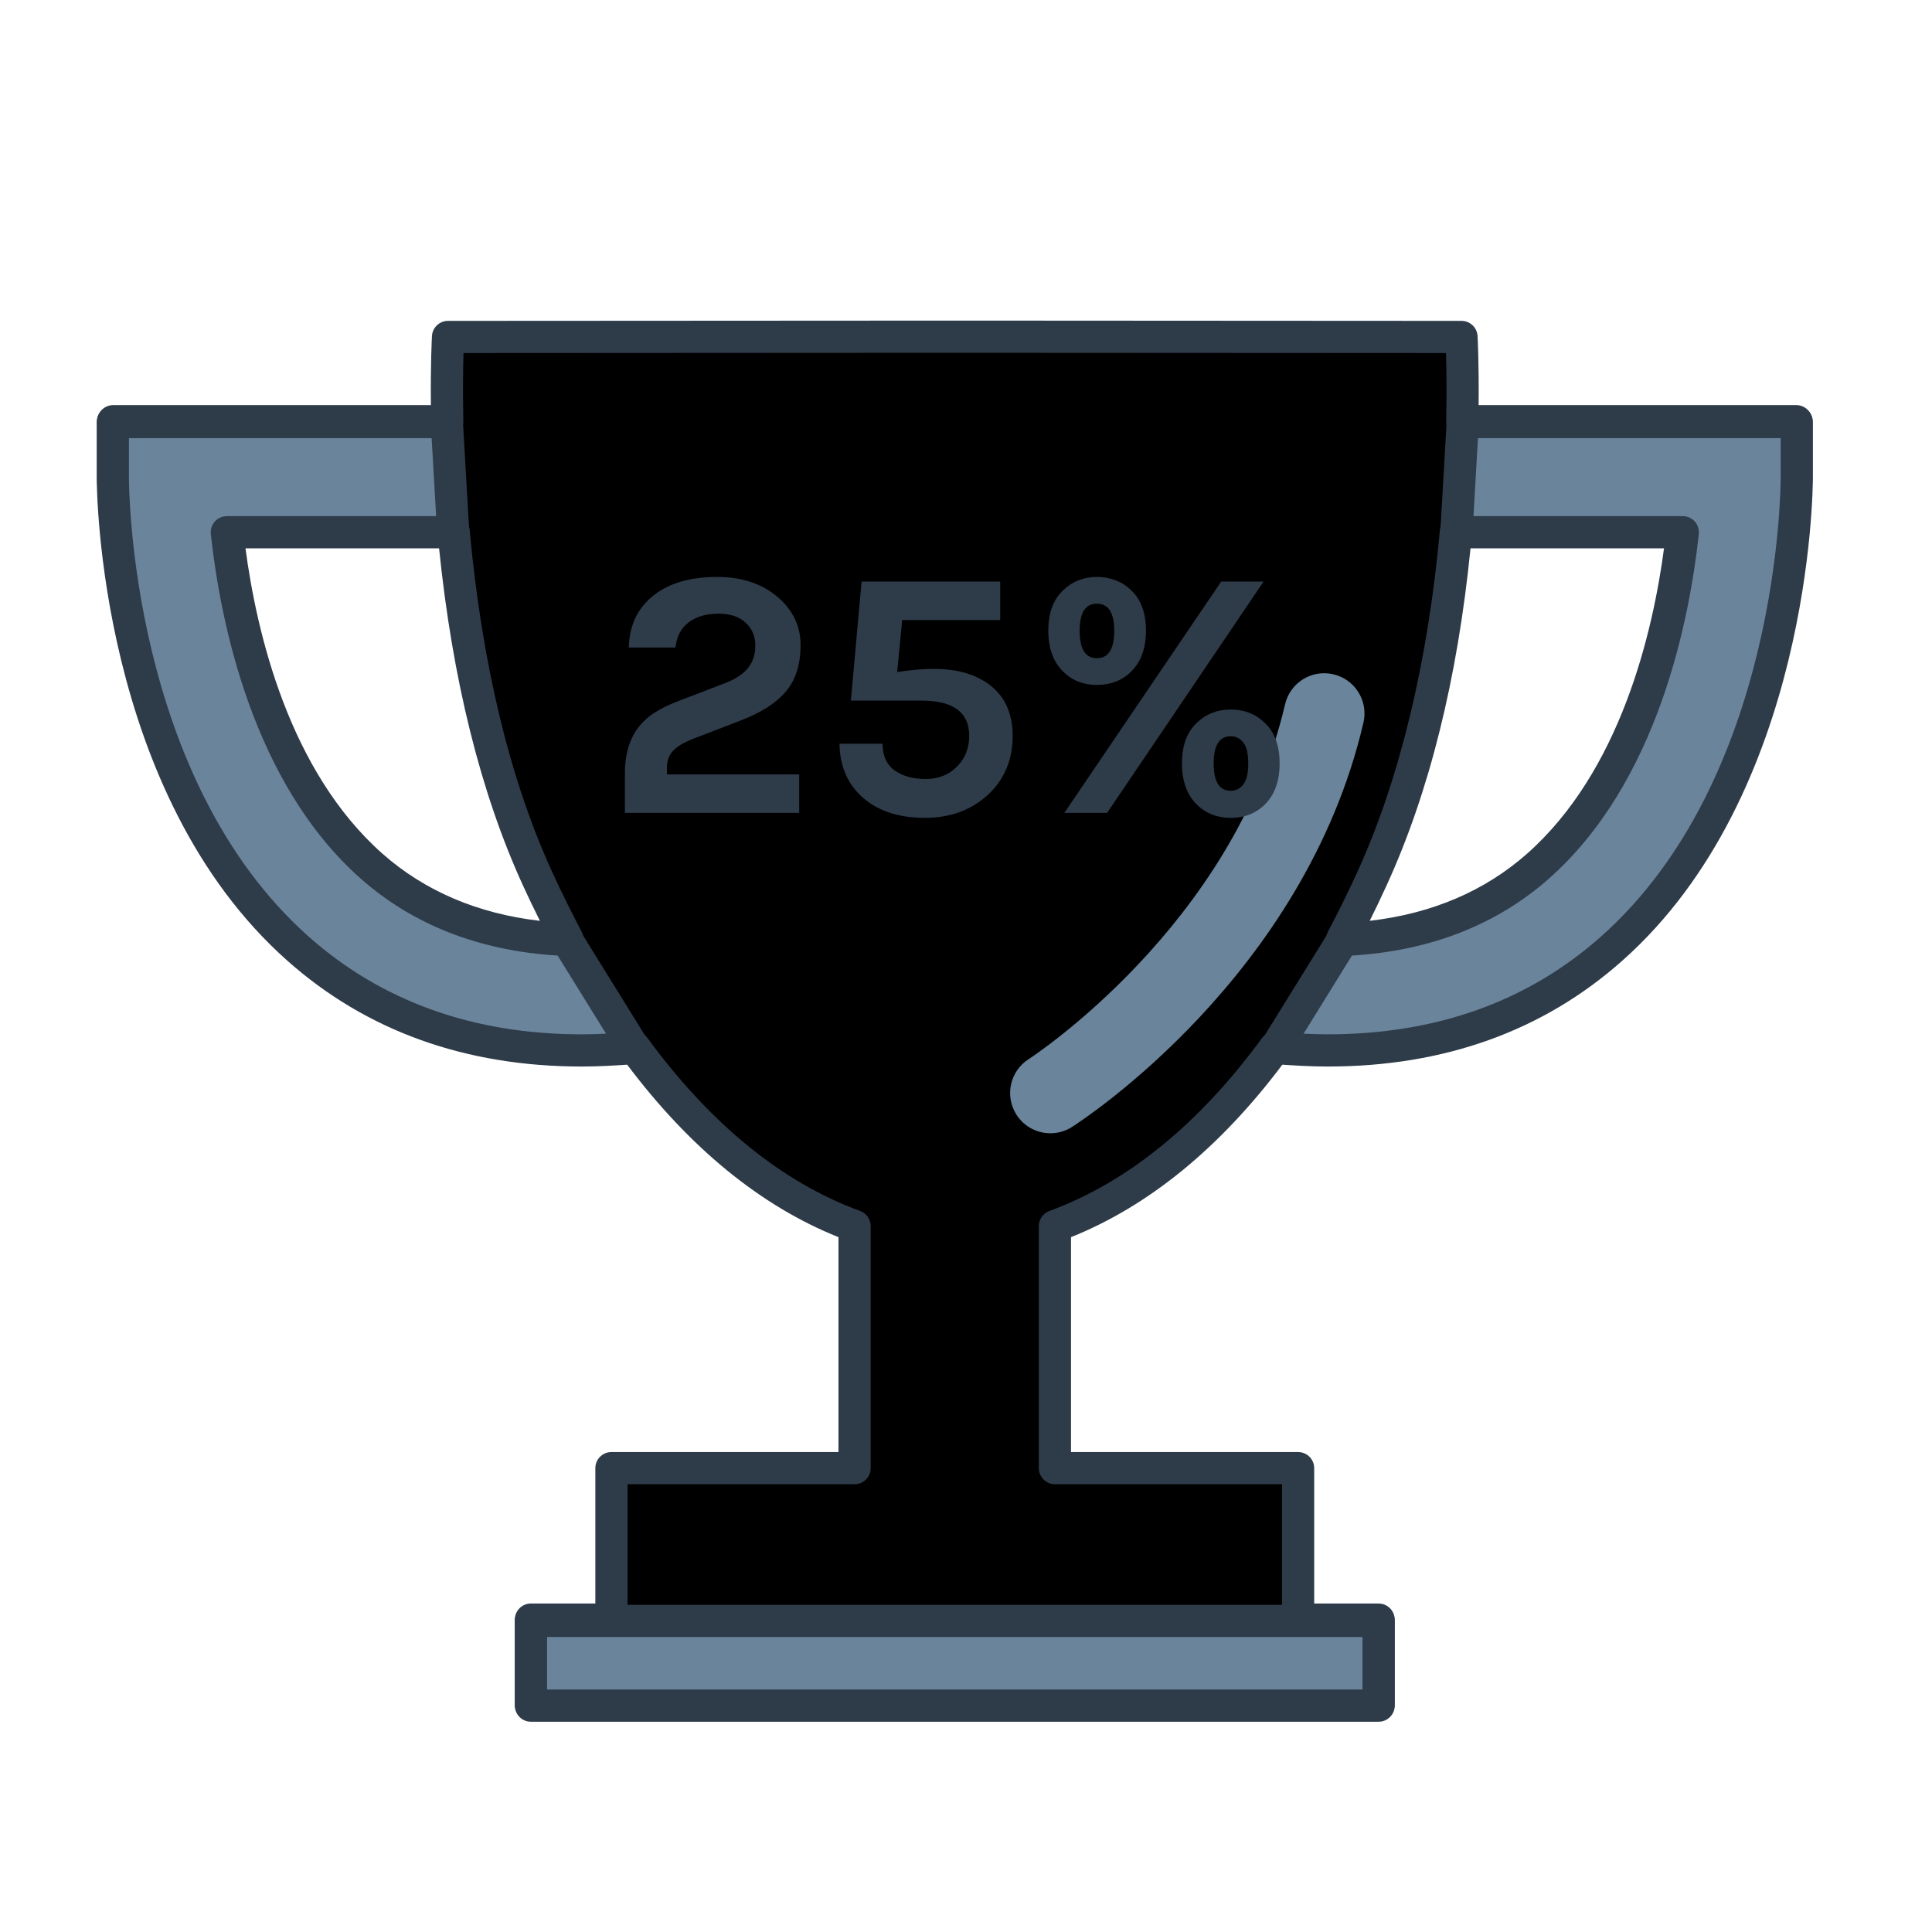 <?xml version="1.0" encoding="utf-8"?>
<!-- Generator: Adobe Illustrator 16.0.0, SVG Export Plug-In . SVG Version: 6.00 Build 0)  -->
<!DOCTYPE svg PUBLIC "-//W3C//DTD SVG 1.1//EN" "http://www.w3.org/Graphics/SVG/1.1/DTD/svg11.dtd">
<svg version="1.1" id="Layer_1" xmlns="http://www.w3.org/2000/svg" xmlns:xlink="http://www.w3.org/1999/xlink" x="0px" y="0px"
	 width="120px" height="120px" viewBox="0 0 120 120" enable-background="new 0 0 120 120" xml:space="preserve">
<g>
	<g>
		<g>
			<path fill="$color-pearl" d="M90.826,26.161c0.063-3.204-0.05-5.231-0.05-5.231l-31.309-0.018h-0.33L27.829,20.93
				c0,0-0.116,2.027-0.049,5.231H7.035v3.433c0,0.774,0.131,19.192,11.503,29.281c4.736,4.208,10.646,6.317,17.626,6.317
				c1.056,0,2.145-0.064,3.233-0.146c3.96,5.411,8.536,9.225,13.683,11.107v15.035H37.978v9.408h-5v5.263h52.65v-5.263h-4.999
				v-9.408H65.523V76.154c5.134-1.883,9.724-5.696,13.685-11.107c1.107,0.081,2.176,0.146,3.231,0.146
				c6.98,0,12.892-2.109,17.628-6.317c11.371-10.089,11.503-28.507,11.503-29.281v-3.433H90.826z M23.094,53.774
				c-6.49-5.744-8.418-15.583-8.979-20.765h14.061c0.597,6.45,1.983,14.508,5.218,21.573c0.593,1.303,1.219,2.538,1.848,3.746
				C30.406,58.132,26.327,56.628,23.094,53.774L23.094,53.774z M95.512,53.774c-3.232,2.854-7.312,4.357-12.146,4.555
				c0.642-1.208,1.252-2.443,1.847-3.746c3.235-7.065,4.638-15.123,5.218-21.573h14.06C103.926,38.191,102,48.03,95.512,53.774
				L95.512,53.774z M95.512,53.774"/>
			<path fill="#2E3B49" d="M85.628,106.86h-52.65c-0.553,0-1-0.447-1-1v-5.263c0-0.553,0.447-1,1-1h4v-8.408c0-0.553,0.447-1,1-1
				H52.08V76.842c-4.828-1.932-9.25-5.547-13.159-10.758c-0.854,0.058-1.807,0.108-2.757,0.108c-7.229,0-13.384-2.21-18.29-6.569
				C6.17,49.239,6.035,30.391,6.035,29.594v-3.433c0-0.553,0.447-1,1-1h19.729c-0.028-2.609,0.062-4.214,0.066-4.289
				c0.03-0.528,0.468-0.942,0.997-0.942l31.64-0.018l31.31,0.018c0.53,0,0.968,0.415,0.997,0.944
				c0.005,0.075,0.092,1.679,0.066,4.287h19.729c0.553,0,1,0.447,1,1v3.433c0,0.797-0.135,19.645-11.839,30.029
				c-4.906,4.359-11.061,6.569-18.292,6.569c-0.932,0-1.864-0.049-2.755-0.109c-3.906,5.206-8.329,8.821-13.161,10.759v13.348
				h14.105c0.553,0,1,0.447,1,1v8.408h3.999c0.553,0,1,0.447,1,1v5.263C86.628,106.413,86.181,106.86,85.628,106.86z M33.978,104.86
				h50.65v-3.263h-3.999c-0.553,0-1-0.447-1-1v-8.408H65.523c-0.553,0-1-0.447-1-1V76.154c0-0.42,0.262-0.794,0.655-0.938
				c4.85-1.779,9.298-5.398,13.223-10.76c0.204-0.277,0.541-0.428,0.88-0.406c1.014,0.074,2.098,0.143,3.158,0.143
				c6.727,0,12.434-2.041,16.964-6.065c11.04-9.795,11.167-27.772,11.167-28.533v-2.433H90.826c-0.269,0-0.526-0.108-0.714-0.3
				c-0.188-0.192-0.291-0.451-0.286-0.72c0.037-1.86,0.014-3.326-0.013-4.213l-30.676-0.017l-30.347,0.017
				c-0.026,0.886-0.05,2.352-0.011,4.211c0.006,0.27-0.098,0.529-0.285,0.721c-0.188,0.192-0.446,0.301-0.715,0.301H8.035v2.433
				c0,0.761,0.127,18.739,11.167,28.533c4.53,4.024,10.236,6.065,16.962,6.065c1.094,0,2.211-0.072,3.159-0.143
				c0.34-0.021,0.678,0.129,0.881,0.406c3.928,5.367,8.376,8.987,13.22,10.759c0.395,0.145,0.656,0.52,0.656,0.939v15.035
				c0,0.553-0.447,1-1,1H38.978v8.408c0,0.553-0.447,1-1,1h-4V104.86z M83.366,59.329c-0.343,0-0.663-0.176-0.847-0.468
				c-0.19-0.303-0.204-0.685-0.036-1.001c0.645-1.214,1.239-2.422,1.819-3.692c2.622-5.727,4.396-13.073,5.132-21.248
				c0.047-0.516,0.479-0.91,0.996-0.91h14.06c0.284,0,0.555,0.121,0.744,0.332c0.19,0.212,0.28,0.494,0.25,0.776
				c-0.593,5.44-2.59,15.456-9.31,21.405c-3.377,2.98-7.672,4.597-12.768,4.805C83.394,59.329,83.38,59.329,83.366,59.329z
				 M91.341,34.01c-0.81,8.133-2.563,15.191-5.219,20.989c-0.342,0.749-0.688,1.476-1.047,2.195c3.859-0.446,7.142-1.845,9.774-4.17
				c5.793-5.128,7.811-13.7,8.513-19.015H91.341z M35.24,59.329c-0.014,0-0.027,0-0.041-0.001
				c-5.095-0.208-9.391-1.824-12.768-4.804c-6.729-5.956-8.723-15.969-9.312-21.407c-0.03-0.282,0.061-0.564,0.25-0.775
				s0.46-0.332,0.744-0.332h14.061c0.517,0,0.948,0.394,0.996,0.908c0.772,8.349,2.498,15.498,5.131,21.249
				c0.618,1.359,1.27,2.633,1.825,3.7c0.165,0.316,0.148,0.697-0.043,0.998C35.9,59.155,35.582,59.329,35.24,59.329z M15.241,34.01
				c0.699,5.312,2.715,13.882,8.516,19.016c2.634,2.324,5.918,3.724,9.779,4.17c-0.346-0.691-0.704-1.431-1.054-2.198
				c-2.629-5.743-4.383-12.8-5.215-20.987H15.241z"/>
		</g>
	</g>
	<g>
		<g>
			<path fill="#6A849B" d="M37.978,100.678h-5v5.263h52.65v-5.263h-4.999H37.978z"/>
			<path fill="#2E3B49" d="M85.628,106.94h-52.65c-0.553,0-1-0.447-1-1v-5.263c0-0.553,0.447-1,1-1h52.65c0.553,0,1,0.447,1,1v5.263
				C86.628,106.493,86.181,106.94,85.628,106.94z M33.978,104.94h50.65v-3.263h-50.65V104.94z"/>
		</g>
	</g>
	<g>
		<g>
			<path fill="#6A849B" d="M79.238,65.097c1.107,0.081,2.177,0.147,3.233,0.147c6.979,0,12.891-2.111,17.627-6.32
				c11.37-10.086,11.503-28.506,11.503-29.28v-3.432H90.854l-0.395,6.847h14.062c-0.56,5.184-2.489,15.022-8.977,20.764l0,0
				c-3.234,2.856-7.315,4.359-12.147,4.558L79.238,65.097z M83.397,58.38 M95.545,53.822"/>
			<path fill="#2E3B49" d="M82.472,66.244c-1.042,0-2.075-0.06-3.307-0.15c-0.349-0.025-0.658-0.231-0.817-0.543
				s-0.144-0.684,0.04-0.98l4.159-6.717c0.175-0.282,0.479-0.459,0.81-0.473c4.627-0.19,8.505-1.64,11.526-4.309
				c5.803-5.135,7.815-13.703,8.512-19.014H90.46c-0.275,0-0.538-0.113-0.728-0.313c-0.188-0.2-0.287-0.47-0.271-0.744l0.395-6.847
				c0.03-0.529,0.468-0.942,0.998-0.942h20.747c0.553,0,1,0.447,1,1v3.432c0,0.797-0.135,19.646-11.839,30.028
				C95.855,64.033,89.701,66.244,82.472,66.244z M80.967,64.204c0.52,0.025,1.014,0.04,1.505,0.04
				c6.725,0,12.432-2.042,16.963-6.067c11.04-9.794,11.167-27.772,11.167-28.533v-2.432H91.799l-0.279,4.847h13.002
				c0.284,0,0.555,0.121,0.744,0.332s0.28,0.493,0.25,0.775c-0.587,5.438-2.576,15.448-9.308,21.405
				c-3.258,2.877-7.372,4.483-12.236,4.78L80.967,64.204z"/>
		</g>
	</g>
	<g>
		<g>
			<path fill="#6A849B" d="M35.211,58.38c-4.834-0.198-8.91-1.701-12.146-4.558l0,0c-6.487-5.741-8.414-15.58-8.978-20.764h14.061
				l-0.395-6.847H7.008v3.432c0,0.774,0.132,19.194,11.505,29.28c4.735,4.209,10.645,6.32,17.624,6.32
				c1.059,0,2.127-0.066,3.234-0.147L35.211,58.38z M35.211,58.38 M23.065,53.822"/>
			<path fill="#2E3B49" d="M36.137,66.244c-7.229,0-13.382-2.212-18.288-6.573C6.143,49.29,6.008,30.44,6.008,29.644v-3.432
				c0-0.553,0.447-1,1-1h20.746c0.53,0,0.968,0.413,0.998,0.942l0.384,6.648c0.021,0.081,0.032,0.167,0.032,0.256
				c0,0.553-0.447,1-1,1c-0.005,0.001-0.012,0.001-0.02,0H15.216c0.7,5.314,2.718,13.887,8.513,19.015
				c3.021,2.668,6.899,4.118,11.523,4.308c0.331,0.014,0.635,0.19,0.81,0.473l4.16,6.717c0.184,0.297,0.199,0.669,0.04,0.98
				c-0.158,0.312-0.469,0.518-0.817,0.543C38.213,66.185,37.18,66.244,36.137,66.244z M8.008,27.212v2.432
				c0,0.761,0.127,18.74,11.168,28.532c4.531,4.027,10.237,6.068,16.961,6.068c0.491,0,0.985-0.015,1.505-0.04l-3.005-4.853
				c-4.862-0.297-8.976-1.903-12.233-4.779c-6.723-5.95-8.718-15.965-9.31-21.405c-0.03-0.282,0.061-0.564,0.25-0.776
				c0.189-0.211,0.46-0.332,0.744-0.332h13.001l-0.279-4.847H8.008z"/>
		</g>
	</g>
	<path fill="#6A849B" d="M65.242,70.389c-0.826,0-1.635-0.409-2.111-1.158c-0.741-1.164-0.397-2.71,0.768-3.451
		c0.123-0.079,12.718-8.282,15.918-22.03c0.313-1.345,1.652-2.187,3.001-1.868c1.345,0.313,2.182,1.656,1.868,3.001
		C81.014,60.66,67.17,69.624,66.582,69.998C66.166,70.263,65.702,70.389,65.242,70.389z"/>
	<g>
		<path fill="#2E3B49" d="M41.426,48.099h8.213v2.391H38.813v-2.457c0-1.727,0.612-2.981,1.838-3.764
			c0.413-0.266,0.893-0.501,1.438-0.708l2.944-1.129c0.649-0.251,1.125-0.564,1.428-0.941c0.303-0.376,0.454-0.845,0.454-1.405
			s-0.199-1.029-0.598-1.406c-0.398-0.376-0.967-0.564-1.705-0.564s-1.347,0.178-1.826,0.531c-0.479,0.354-0.757,0.879-0.83,1.572
			h-2.9c0.03-1.402,0.568-2.502,1.616-3.299c0.959-0.723,2.251-1.085,3.874-1.085c1.49,0,2.723,0.399,3.697,1.196
			c0.988,0.826,1.483,1.837,1.483,3.032s-0.299,2.151-0.896,2.867s-1.524,1.316-2.778,1.804l-2.989,1.151
			c-0.575,0.222-0.992,0.469-1.25,0.741c-0.259,0.273-0.388,0.624-0.388,1.052V48.099z"/>
		<path fill="#2E3B49" d="M55.726,41.745c0.797-0.133,1.558-0.199,2.28-0.199c1.49,0,2.679,0.358,3.564,1.073
			c0.886,0.717,1.328,1.746,1.328,3.089c0,1.461-0.495,2.664-1.483,3.608c-1.048,0.988-2.368,1.482-3.962,1.482
			c-1.58,0-2.842-0.398-3.786-1.195c-0.988-0.826-1.498-1.962-1.527-3.409h2.679c0,0.753,0.251,1.307,0.753,1.66
			c0.501,0.354,1.144,0.531,1.926,0.531s1.428-0.254,1.937-0.764c0.51-0.509,0.764-1.146,0.764-1.914
			c0-1.462-0.988-2.192-2.966-2.192h-4.384l0.665-7.394h8.611v2.391h-6.088L55.726,41.745z"/>
		<path fill="#2E3B49" d="M68.145,35.834c0.398,0,0.782,0.07,1.151,0.211s0.693,0.351,0.975,0.631
			c0.604,0.575,0.907,1.409,0.907,2.501c0,1.078-0.303,1.919-0.907,2.524c-0.562,0.561-1.277,0.841-2.147,0.841
			c-0.842,0-1.543-0.28-2.104-0.841c-0.605-0.605-0.907-1.446-0.907-2.524c0-1.092,0.302-1.926,0.907-2.501
			C66.596,36.115,67.304,35.834,68.145,35.834z M75.849,36.122h2.635l-9.719,14.367h-2.656L75.849,36.122z M69.207,39.177
			c0-1.121-0.361-1.682-1.084-1.682c-0.709,0-1.063,0.561-1.063,1.682c0,1.137,0.354,1.705,1.063,1.705
			C68.846,40.882,69.207,40.313,69.207,39.177z M76.446,44.069c0.841,0,1.55,0.28,2.125,0.842c0.605,0.575,0.908,1.409,0.908,2.501
			c0,1.093-0.303,1.94-0.908,2.546c-0.561,0.561-1.27,0.841-2.125,0.841c-0.856,0-1.564-0.28-2.125-0.841
			c-0.605-0.605-0.908-1.453-0.908-2.546c0-1.092,0.303-1.926,0.908-2.501C74.896,44.35,75.605,44.069,76.446,44.069z
			 M76.446,45.729c-0.708,0-1.063,0.564-1.063,1.693c0,1.13,0.354,1.694,1.063,1.694c0.31,0,0.568-0.13,0.774-0.388
			c0.207-0.258,0.311-0.693,0.311-1.307c0-0.612-0.104-1.047-0.311-1.306C77.015,45.859,76.756,45.729,76.446,45.729z"/>
	</g>
</g>
</svg>
